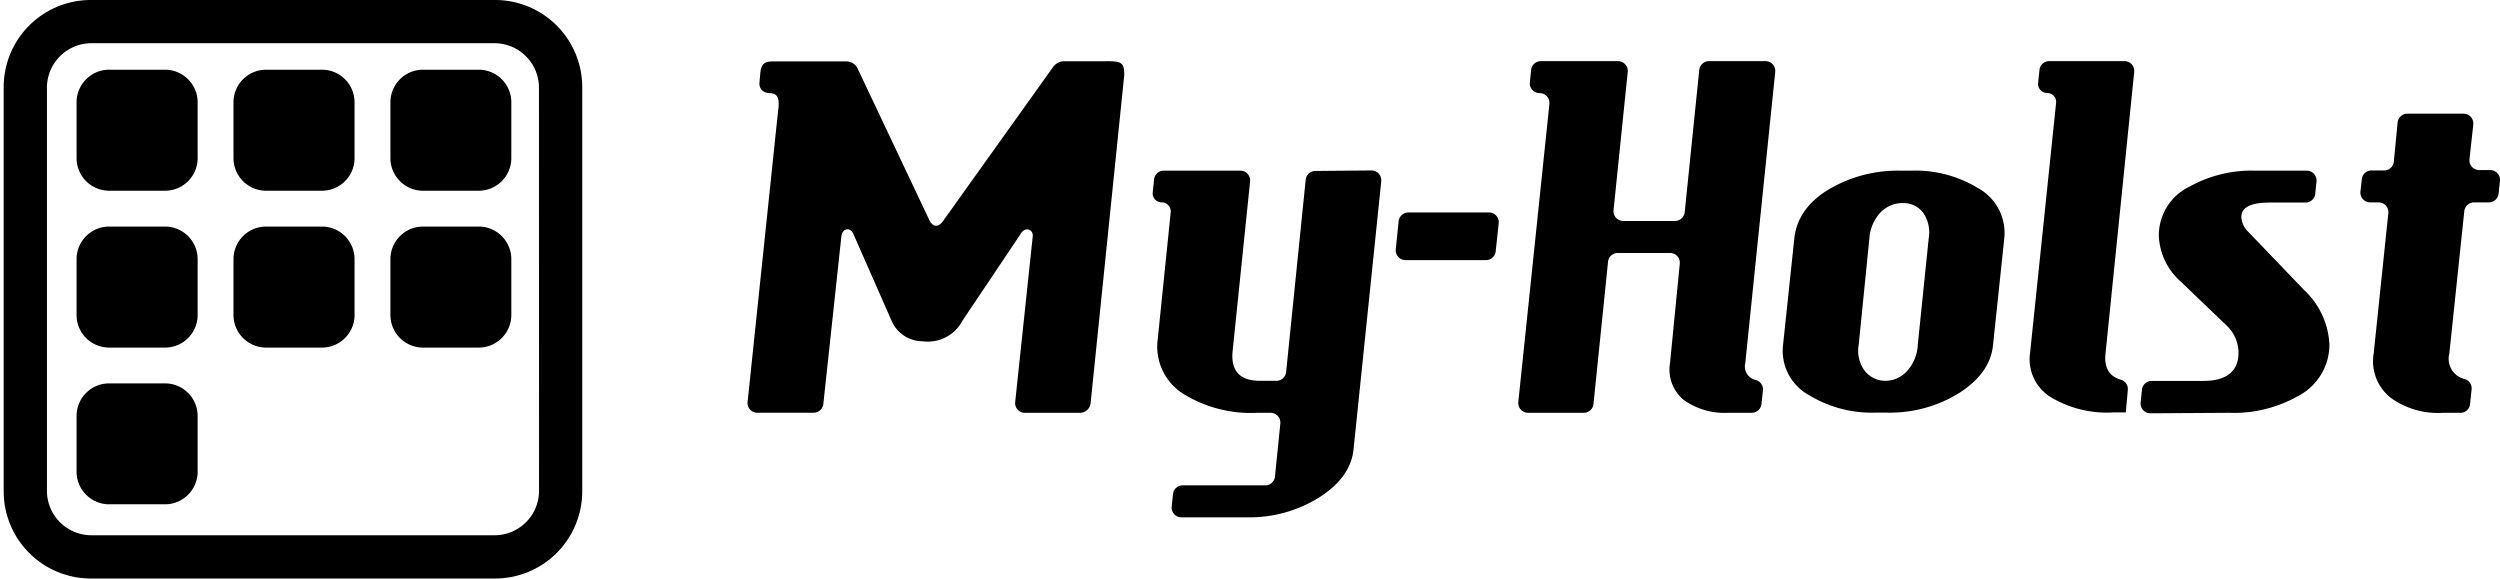 <svg viewBox="0 0 121 28" xmlns="http://www.w3.org/2000/svg">
    <path
        d="M23.96 0H4.398a4.218 4.218 0 0 0-4.22 4.218v19.564A4.22 4.22 0 0 0 4.398 28H23.96a4.22 4.22 0 0 0 4.22-4.218V4.218A4.218 4.218 0 0 0 23.96 0Zm2.129 23.756a2.152 2.152 0 0 1-2.153 2.15H4.422a2.15 2.15 0 0 1-2.15-2.15V4.244a2.153 2.153 0 0 1 2.15-2.152h19.511a2.153 2.153 0 0 1 2.153 2.152l.003 19.512Z" />
    <path
        d="M15.583 3.374h-2.704c-.871 0-1.578.707-1.578 1.578v2.701c0 .872.707 1.578 1.578 1.578h2.704c.871 0 1.578-.706 1.578-1.578v-2.7c0-.872-.707-1.579-1.578-1.579ZM7.988 3.374H5.284c-.872 0-1.578.707-1.578 1.578v2.701c0 .872.706 1.578 1.578 1.578h2.704c.871 0 1.578-.706 1.578-1.578v-2.7c0-.872-.707-1.579-1.578-1.579ZM23.17 3.374h-2.696c-.871 0-1.578.707-1.578 1.578v2.701c0 .872.707 1.578 1.578 1.578h2.696c.872 0 1.578-.706 1.578-1.578v-2.7c0-.872-.706-1.579-1.578-1.579ZM7.988 18.556H5.284c-.872 0-1.578.706-1.578 1.578v2.696c0 .871.706 1.578 1.578 1.578h2.704c.871 0 1.578-.707 1.578-1.578v-2.696c0-.872-.707-1.578-1.578-1.578ZM7.988 10.966H5.284c-.872 0-1.578.707-1.578 1.578v2.701c0 .872.706 1.578 1.578 1.578h2.704c.871 0 1.578-.706 1.578-1.578v-2.7c0-.872-.707-1.579-1.578-1.579ZM15.583 10.966h-2.704c-.871 0-1.578.707-1.578 1.578v2.701c0 .872.707 1.578 1.578 1.578h2.704c.871 0 1.578-.706 1.578-1.578v-2.7c0-.872-.707-1.579-1.578-1.579ZM23.17 10.966h-2.696c-.871 0-1.578.707-1.578 1.578v2.701c0 .872.707 1.578 1.578 1.578h2.696c.872 0 1.578-.706 1.578-1.578v-2.7c0-.872-.706-1.579-1.578-1.579ZM53.531 2.964h-2.018a.677.677 0 0 0-.564.308l-5.272 7.38c-.252.375-.517.36-.697 0l-3.444-7.276a.602.602 0 0 0-.568-.403H37.48c-.341 0-.64 0-.682.588l-.043.474c0 .284.19.45.474.473.398 0 .53.213.426.9l-1.468 14.014a.474.474 0 0 0 .426.554h2.762a.474.474 0 0 0 .474-.422l.876-8.134c.038-.341.422-.474.583-.085l1.852 4.207a1.634 1.634 0 0 0 1.483.975 1.895 1.895 0 0 0 1.942-1l2.81-4.187c.203-.384.639-.242.587.128l-.848 8.01a.473.473 0 0 0 .474.512h2.624a.521.521 0 0 0 .554-.473L54.412 3.65c.01-.64-.142-.687-.88-.687ZM66.38 8.25a.474.474 0 0 1 .473.517l-1.34 12.97c-.09.91-.645 1.687-1.654 2.332a6.367 6.367 0 0 1-3.51.97h-3.165a.473.473 0 0 1-.474-.52l.062-.607a.473.473 0 0 1 .473-.421h3.99a.474.474 0 0 0 .473-.422l.26-2.568a.474.474 0 0 0-.473-.52h-.682a6.22 6.22 0 0 1-3.473-.877 2.7 2.7 0 0 1-1.307-2.677l.63-6.158a.436.436 0 0 0-.436-.474.436.436 0 0 1-.436-.474l.066-.644a.474.474 0 0 1 .474-.417h3.7a.473.473 0 0 1 .474.516l-.848 8.234c-.089.947.357 1.421 1.336 1.421h.781a.474.474 0 0 0 .474-.422l.948-9.313a.474.474 0 0 1 .473-.422l2.71-.024ZM72.538 10.8l-.147 1.373a.474.474 0 0 1-.474.417h-3.89a.476.476 0 0 1-.473-.516l.142-1.374a.473.473 0 0 1 .474-.417h3.894a.473.473 0 0 1 .474.516ZM85.447 2.959a.474.474 0 0 1 .474.521l-1.45 14.098a.668.668 0 0 0 .517.815.474.474 0 0 1 .336.521l-.071.65a.474.474 0 0 1-.474.416h-1.137a3.411 3.411 0 0 1-2.132-.61 1.896 1.896 0 0 1-.682-1.792l.474-4.817a.473.473 0 0 0-.474-.517h-2.525a.474.474 0 0 0-.474.422l-.705 6.893a.474.474 0 0 1-.474.421h-2.69a.475.475 0 0 1-.475-.516L74.992 5.02a.474.474 0 0 0-.474-.512.474.474 0 0 1-.474-.512l.062-.615a.474.474 0 0 1 .474-.422h3.728a.474.474 0 0 1 .474.521l-.687 6.699a.474.474 0 0 0 .474.516h2.496a.474.474 0 0 0 .474-.421l.706-6.893a.473.473 0 0 1 .474-.422h2.728ZM97.007 11.538l-.545 5.164c-.09.91-.64 1.681-1.64 2.321a6.368 6.368 0 0 1-3.496.948h-.55a5.837 5.837 0 0 1-3.192-.83 2.448 2.448 0 0 1-1.284-2.449l.545-5.154c.109-1.014.71-1.833 1.805-2.45a6.556 6.556 0 0 1 3.316-.828h.573a5.784 5.784 0 0 1 3.17.829 2.472 2.472 0 0 1 1.297 2.449Zm-3.658 0a1.668 1.668 0 0 0-.289-1.27 1.204 1.204 0 0 0-.97-.44c-.388 0-.76.15-1.038.417-.34.348-.544.807-.574 1.293l-.52 5.173a1.62 1.62 0 0 0 .302 1.246 1.28 1.28 0 0 0 .948.474 1.421 1.421 0 0 0 1.052-.427c.339-.353.538-.818.559-1.307l.53-5.16ZM102.823 2.959a.476.476 0 0 1 .452.325c.021.063.028.13.021.196l-1.388 13.615c-.075.687.166 1.114.725 1.275a.476.476 0 0 1 .356.473l-.1 1.118h-.602a5.265 5.265 0 0 1-3.084-.772 2.16 2.16 0 0 1-.947-2.113l1.26-12.104a.436.436 0 0 0-.436-.473.436.436 0 0 1-.436-.474l.067-.644a.473.473 0 0 1 .473-.422h3.639ZM111.214 19.175a6.278 6.278 0 0 1-3.316.805l-3.819.024a.477.477 0 0 1-.452-.325.465.465 0 0 1-.021-.196l.066-.626a.472.472 0 0 1 .474-.421h2.501c1.127 0 1.696-.474 1.696-1.365a1.82 1.82 0 0 0-.602-1.34l-2.188-2.099a3.11 3.11 0 0 1-1.066-2.24 2.621 2.621 0 0 1 1.506-2.37 6.16 6.16 0 0 1 3.169-.762h2.483a.477.477 0 0 1 .451.322.475.475 0 0 1 .023.194l-.062.611a.475.475 0 0 1-.474.417h-1.734c-.909 0-1.369.232-1.369.697.017.283.145.549.356.739l2.681 2.795a3.852 3.852 0 0 1 1.227 2.653 2.81 2.81 0 0 1-1.53 2.487ZM120.996 8.767l-.066.611a.472.472 0 0 1-.474.417h-.711a.475.475 0 0 0-.473.422l-.725 6.902a.994.994 0 0 0 .109.762.995.995 0 0 0 .616.46.473.473 0 0 1 .355.498l-.076.72a.472.472 0 0 1-.474.422h-.862a3.893 3.893 0 0 1-2.487-.716 2.245 2.245 0 0 1-.843-2.146l.71-6.803a.465.465 0 0 0-.12-.366.485.485 0 0 0-.353-.155h-.403a.477.477 0 0 1-.451-.322.475.475 0 0 1-.023-.194l.067-.611a.47.47 0 0 1 .473-.417h.602a.472.472 0 0 0 .474-.427l.184-1.894a.474.474 0 0 1 .474-.427h2.715a.476.476 0 0 1 .452.325c.021.063.028.13.021.196l-.184 1.687a.465.465 0 0 0 .12.366.485.485 0 0 0 .353.155h.536a.467.467 0 0 1 .352.163.468.468 0 0 1 .112.372Z" />
</svg>